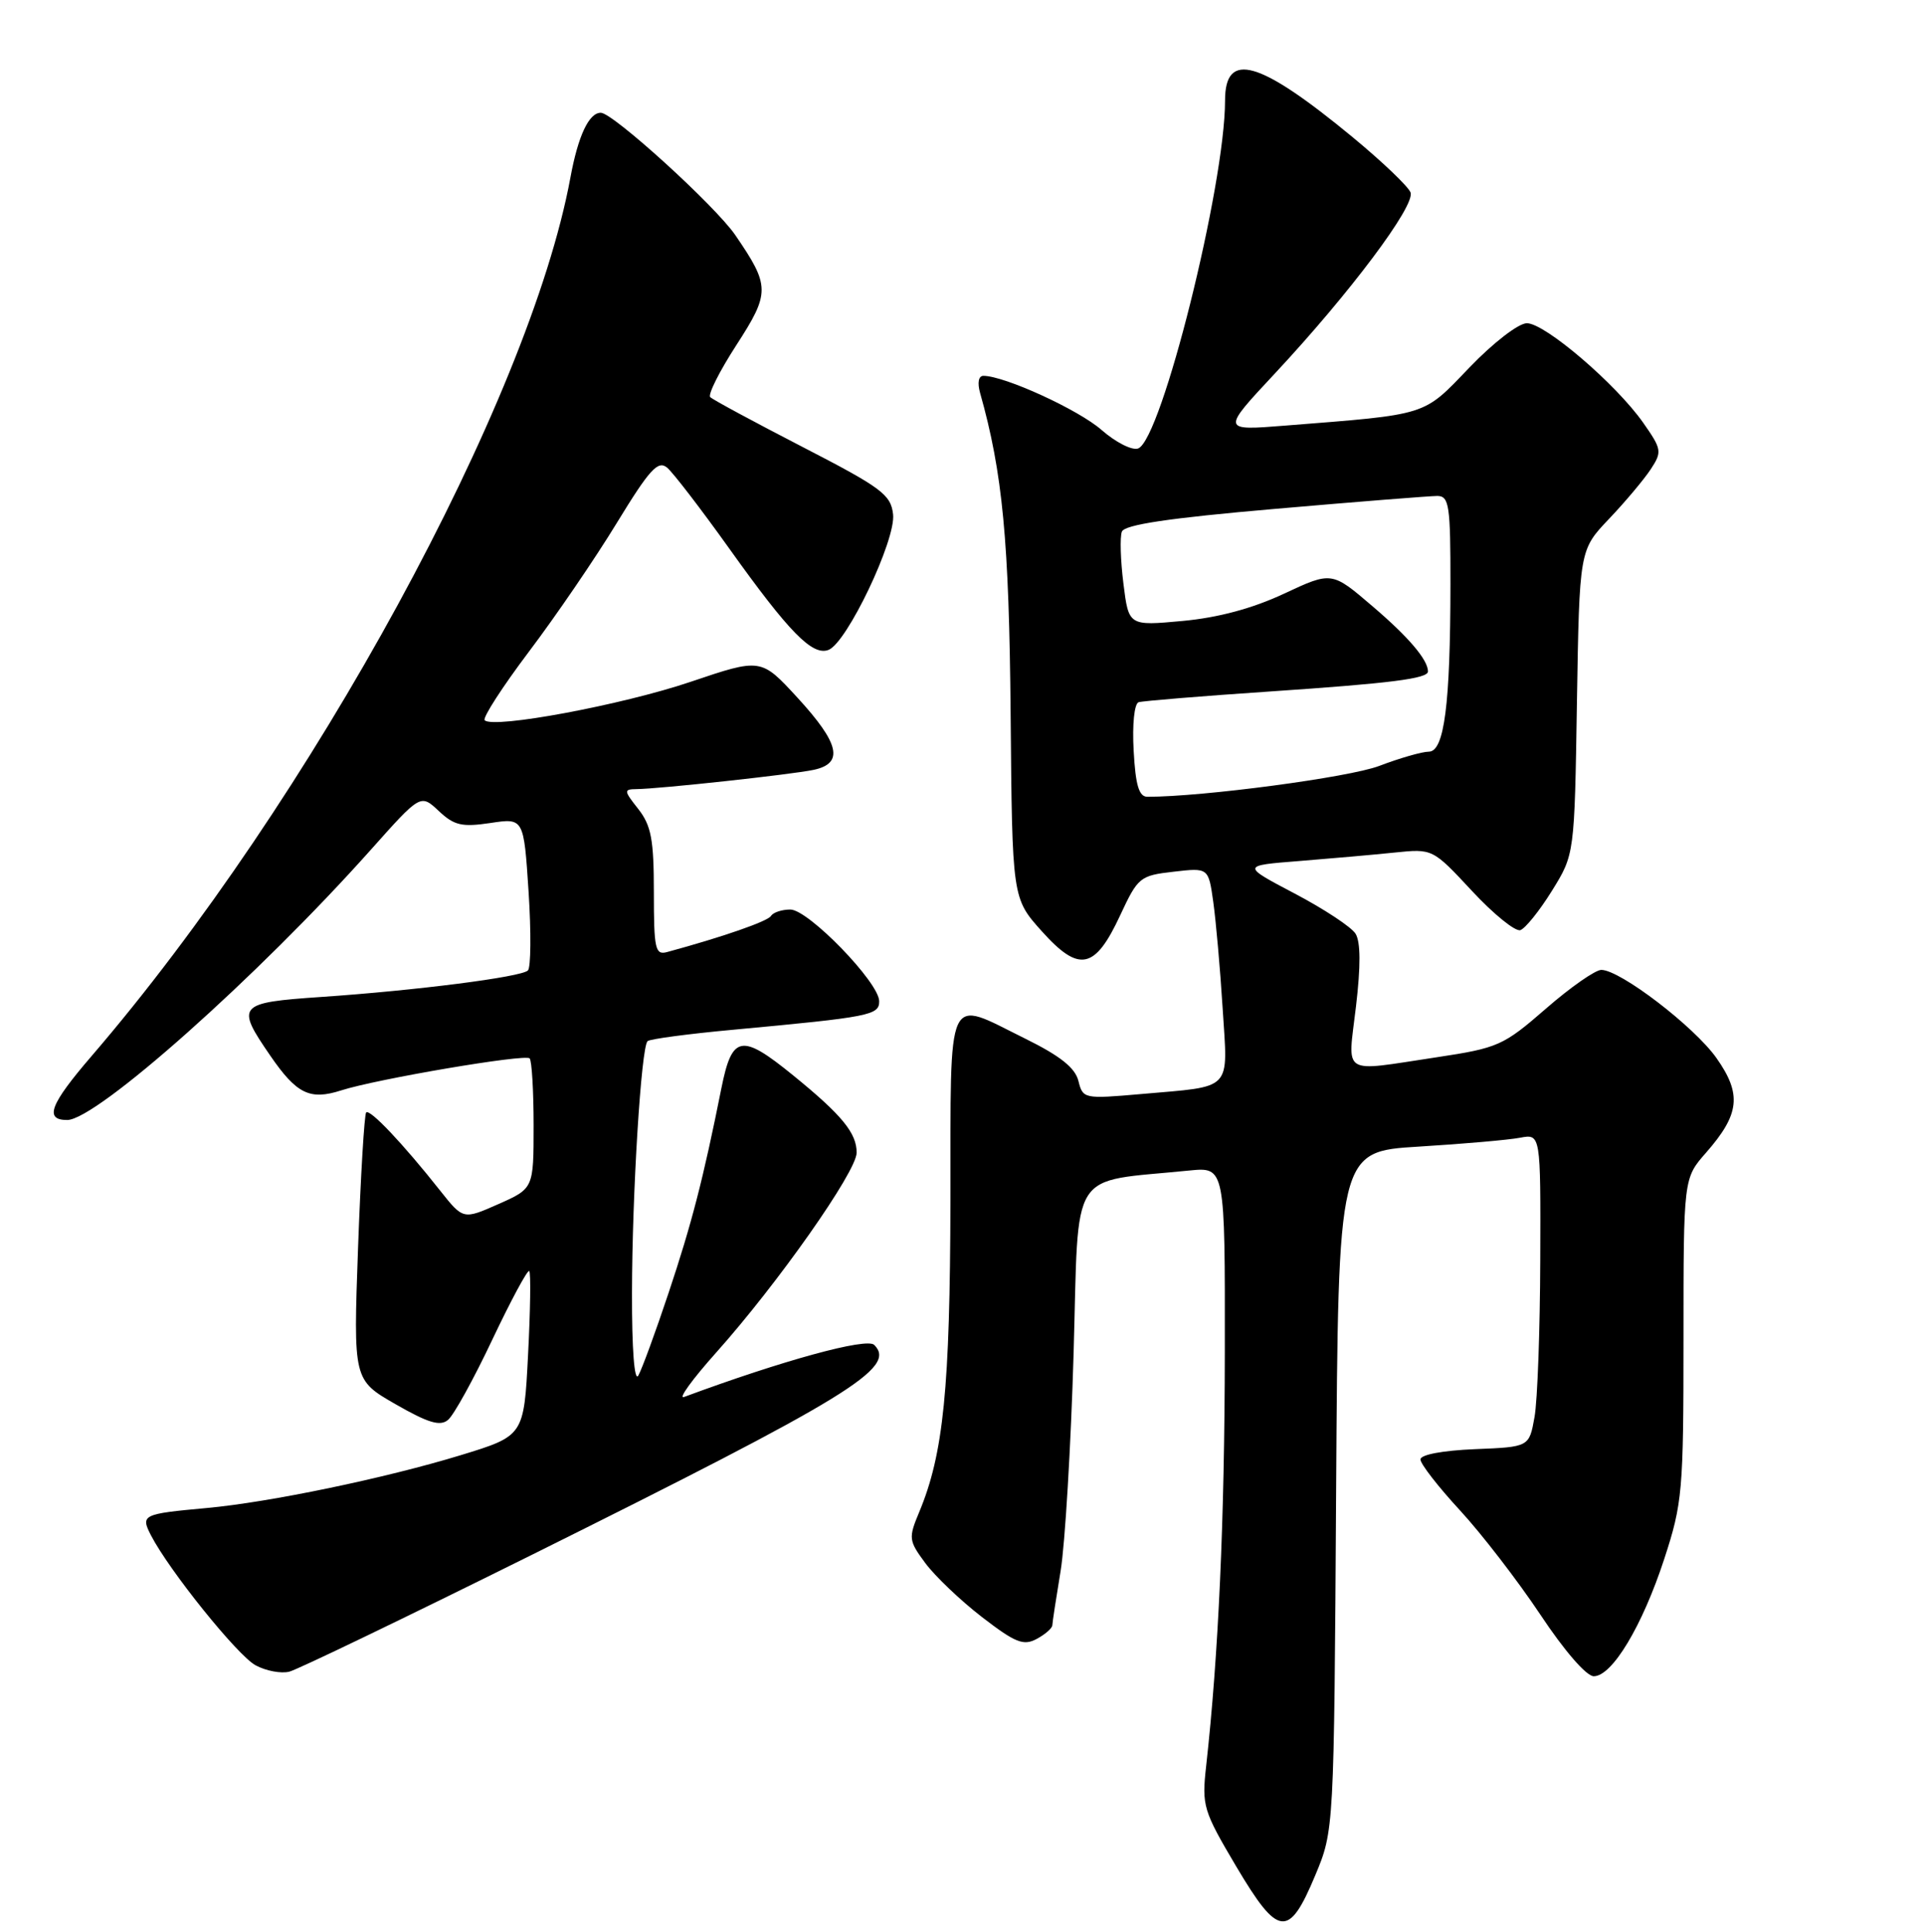 <?xml version="1.0" encoding="UTF-8" standalone="no"?>
<!DOCTYPE svg PUBLIC "-//W3C//DTD SVG 1.1//EN" "http://www.w3.org/Graphics/SVG/1.1/DTD/svg11.dtd" >
<svg xmlns="http://www.w3.org/2000/svg" xmlns:xlink="http://www.w3.org/1999/xlink" version="1.1" viewBox="0 0 256 257">
 <g >
 <path fill="currentColor"
d=" M 175.00 249.49 C 177.50 243.50 177.50 243.50 177.78 198.34 C 178.06 153.19 178.06 153.19 188.78 152.54 C 194.68 152.18 200.74 151.65 202.25 151.36 C 205.00 150.84 205.00 150.84 204.94 167.67 C 204.91 176.93 204.57 186.30 204.18 188.50 C 203.47 192.50 203.47 192.50 196.24 192.79 C 191.94 192.97 189.00 193.52 189.00 194.16 C 189.00 194.75 191.36 197.79 194.25 200.92 C 197.14 204.05 201.95 210.30 204.95 214.80 C 208.15 219.62 211.08 223.00 212.06 223.00 C 214.51 223.00 218.52 216.32 221.44 207.39 C 223.86 199.98 224.00 198.40 224.00 178.16 C 224.00 156.76 224.00 156.76 226.99 153.36 C 231.49 148.23 231.78 145.57 228.38 140.75 C 225.43 136.58 215.63 129.07 213.08 129.03 C 212.30 129.01 208.97 131.33 205.70 134.18 C 200.02 139.12 199.34 139.42 191.12 140.66 C 178.27 142.59 179.32 143.25 180.42 133.91 C 181.06 128.51 181.04 125.29 180.36 124.21 C 179.80 123.32 176.16 120.92 172.26 118.87 C 165.19 115.15 165.19 115.15 172.84 114.55 C 177.05 114.21 182.78 113.71 185.56 113.42 C 190.62 112.90 190.62 112.90 195.85 118.52 C 198.72 121.61 201.62 123.96 202.29 123.74 C 202.95 123.52 204.85 121.16 206.50 118.50 C 209.50 113.66 209.50 113.66 209.82 93.42 C 210.15 73.17 210.15 73.17 214.09 69.03 C 216.26 66.75 218.75 63.78 219.64 62.43 C 221.17 60.10 221.11 59.77 218.63 56.23 C 215.02 51.09 205.57 43.00 203.16 43.00 C 202.05 43.00 198.69 45.59 195.52 48.89 C 189.28 55.39 190.22 55.10 171.01 56.62 C 162.52 57.30 162.52 57.30 169.60 49.72 C 179.59 39.02 188.35 27.34 187.68 25.60 C 187.37 24.80 183.91 21.50 179.99 18.26 C 167.55 8.00 163.00 6.69 163.00 13.37 C 163.00 24.64 154.55 58.47 151.44 59.66 C 150.65 59.96 148.47 58.86 146.58 57.21 C 143.53 54.52 133.65 50.00 130.85 50.00 C 130.20 50.00 130.03 50.91 130.40 52.25 C 133.41 62.89 134.27 71.96 134.47 95.00 C 134.68 119.50 134.68 119.50 138.62 123.89 C 143.59 129.43 145.69 129.00 149.06 121.74 C 151.41 116.70 151.68 116.48 156.14 115.97 C 160.79 115.43 160.79 115.43 161.43 119.97 C 161.78 122.46 162.35 128.84 162.68 134.14 C 163.38 145.30 164.18 144.46 151.80 145.55 C 144.23 146.21 144.08 146.18 143.49 143.80 C 143.05 142.05 141.06 140.47 136.42 138.18 C 125.75 132.92 126.51 131.27 126.46 159.75 C 126.41 184.71 125.54 193.41 122.31 201.15 C 120.86 204.62 120.90 204.95 123.12 207.95 C 124.41 209.69 127.80 212.92 130.66 215.13 C 135.09 218.54 136.18 218.98 137.93 218.04 C 139.07 217.43 140.01 216.61 140.02 216.21 C 140.03 215.82 140.53 212.57 141.12 209.00 C 141.71 205.43 142.49 192.38 142.85 180.01 C 143.57 154.96 142.05 157.36 158.25 155.72 C 163.00 155.25 163.00 155.25 162.97 179.87 C 162.94 202.26 162.13 220.18 160.48 235.00 C 159.90 240.23 160.09 240.88 164.49 248.31 C 170.09 257.75 171.48 257.91 175.00 249.49 Z  M 70.50 206.98 C 113.09 185.81 119.37 181.97 116.32 178.92 C 115.32 177.92 104.12 180.99 91.01 185.85 C 90.19 186.15 92.11 183.50 95.28 179.95 C 103.48 170.78 113.96 155.88 113.98 153.36 C 114.00 150.75 112.03 148.34 105.52 143.05 C 98.65 137.46 97.41 137.68 95.99 144.75 C 93.57 156.86 92.03 162.81 88.96 172.00 C 87.22 177.22 85.40 182.18 84.93 183.00 C 84.41 183.90 84.07 179.50 84.09 172.00 C 84.11 158.68 85.31 139.36 86.16 138.51 C 86.44 138.23 91.58 137.54 97.58 136.99 C 115.79 135.30 117.00 135.06 116.98 133.19 C 116.96 130.69 107.55 121.00 105.16 121.00 C 104.04 121.00 102.88 121.38 102.59 121.85 C 102.15 122.57 96.19 124.64 88.75 126.66 C 87.18 127.08 87.00 126.25 87.00 118.70 C 87.00 111.69 86.65 109.83 84.93 107.63 C 82.99 105.18 82.98 105.00 84.68 104.98 C 87.73 104.95 105.32 103.04 108.25 102.42 C 112.31 101.56 111.72 98.93 106.13 92.84 C 101.26 87.54 101.26 87.54 91.88 90.71 C 82.80 93.78 65.65 96.98 64.49 95.82 C 64.18 95.51 66.83 91.40 70.38 86.69 C 73.94 81.98 79.20 74.28 82.07 69.57 C 86.43 62.43 87.55 61.21 88.76 62.21 C 89.55 62.87 93.27 67.71 97.02 72.96 C 105.00 84.13 108.09 87.29 110.24 86.46 C 112.69 85.52 119.22 71.82 118.83 68.42 C 118.53 65.80 117.31 64.89 106.80 59.47 C 100.37 56.15 94.83 53.17 94.50 52.83 C 94.17 52.50 95.72 49.40 97.96 45.94 C 102.49 38.94 102.48 38.06 97.83 31.27 C 95.17 27.39 81.55 15.00 79.94 15.00 C 78.36 15.00 76.92 18.07 75.90 23.61 C 70.42 53.28 41.38 106.55 12.18 140.50 C 6.65 146.93 5.86 149.00 8.94 149.00 C 12.84 149.00 34.30 129.90 49.33 113.06 C 55.96 105.62 55.96 105.62 58.38 107.89 C 60.43 109.82 61.46 110.05 65.24 109.49 C 69.69 108.82 69.69 108.82 70.33 118.62 C 70.68 124.01 70.64 128.73 70.24 129.11 C 69.30 129.99 55.35 131.77 42.75 132.63 C 31.61 133.39 31.33 133.71 35.97 140.45 C 39.47 145.54 41.23 146.40 45.40 145.06 C 50.10 143.55 69.86 140.19 70.47 140.80 C 70.76 141.09 71.00 145.11 71.00 149.72 C 71.00 158.11 71.00 158.11 66.31 160.19 C 61.63 162.26 61.63 162.26 58.56 158.39 C 53.61 152.13 49.19 147.47 48.72 148.00 C 48.48 148.28 47.99 156.39 47.64 166.04 C 47.01 183.58 47.01 183.58 52.63 186.81 C 56.97 189.30 58.56 189.78 59.61 188.90 C 60.37 188.28 63.02 183.48 65.50 178.23 C 67.99 172.98 70.20 168.87 70.42 169.09 C 70.64 169.32 70.57 174.34 70.26 180.26 C 69.71 191.02 69.71 191.02 61.27 193.60 C 51.24 196.66 35.85 199.86 27.50 200.62 C 18.95 201.40 18.69 201.53 20.08 204.24 C 22.48 208.90 31.59 220.23 34.00 221.54 C 35.38 222.29 37.40 222.67 38.50 222.39 C 39.60 222.11 54.00 215.17 70.50 206.98 Z  M 150.84 99.87 C 150.64 96.36 150.93 93.61 151.50 93.42 C 152.05 93.25 159.93 92.60 169.00 91.99 C 185.00 90.91 190.00 90.28 190.00 89.33 C 190.00 87.78 187.42 84.75 182.65 80.68 C 177.20 76.01 177.20 76.01 170.85 78.98 C 166.64 80.95 162.09 82.17 157.34 82.61 C 150.18 83.27 150.18 83.27 149.48 77.65 C 149.09 74.56 149.00 71.45 149.27 70.73 C 149.63 69.80 155.53 68.92 169.64 67.70 C 180.56 66.75 190.29 65.98 191.25 65.98 C 192.82 66.00 193.00 67.23 192.99 77.75 C 192.98 93.74 192.17 100.00 190.11 100.00 C 189.22 100.00 186.25 100.85 183.50 101.90 C 179.48 103.42 160.09 106.00 152.67 106.00 C 151.55 106.00 151.09 104.48 150.84 99.87 Z "/>
</g>
</svg>